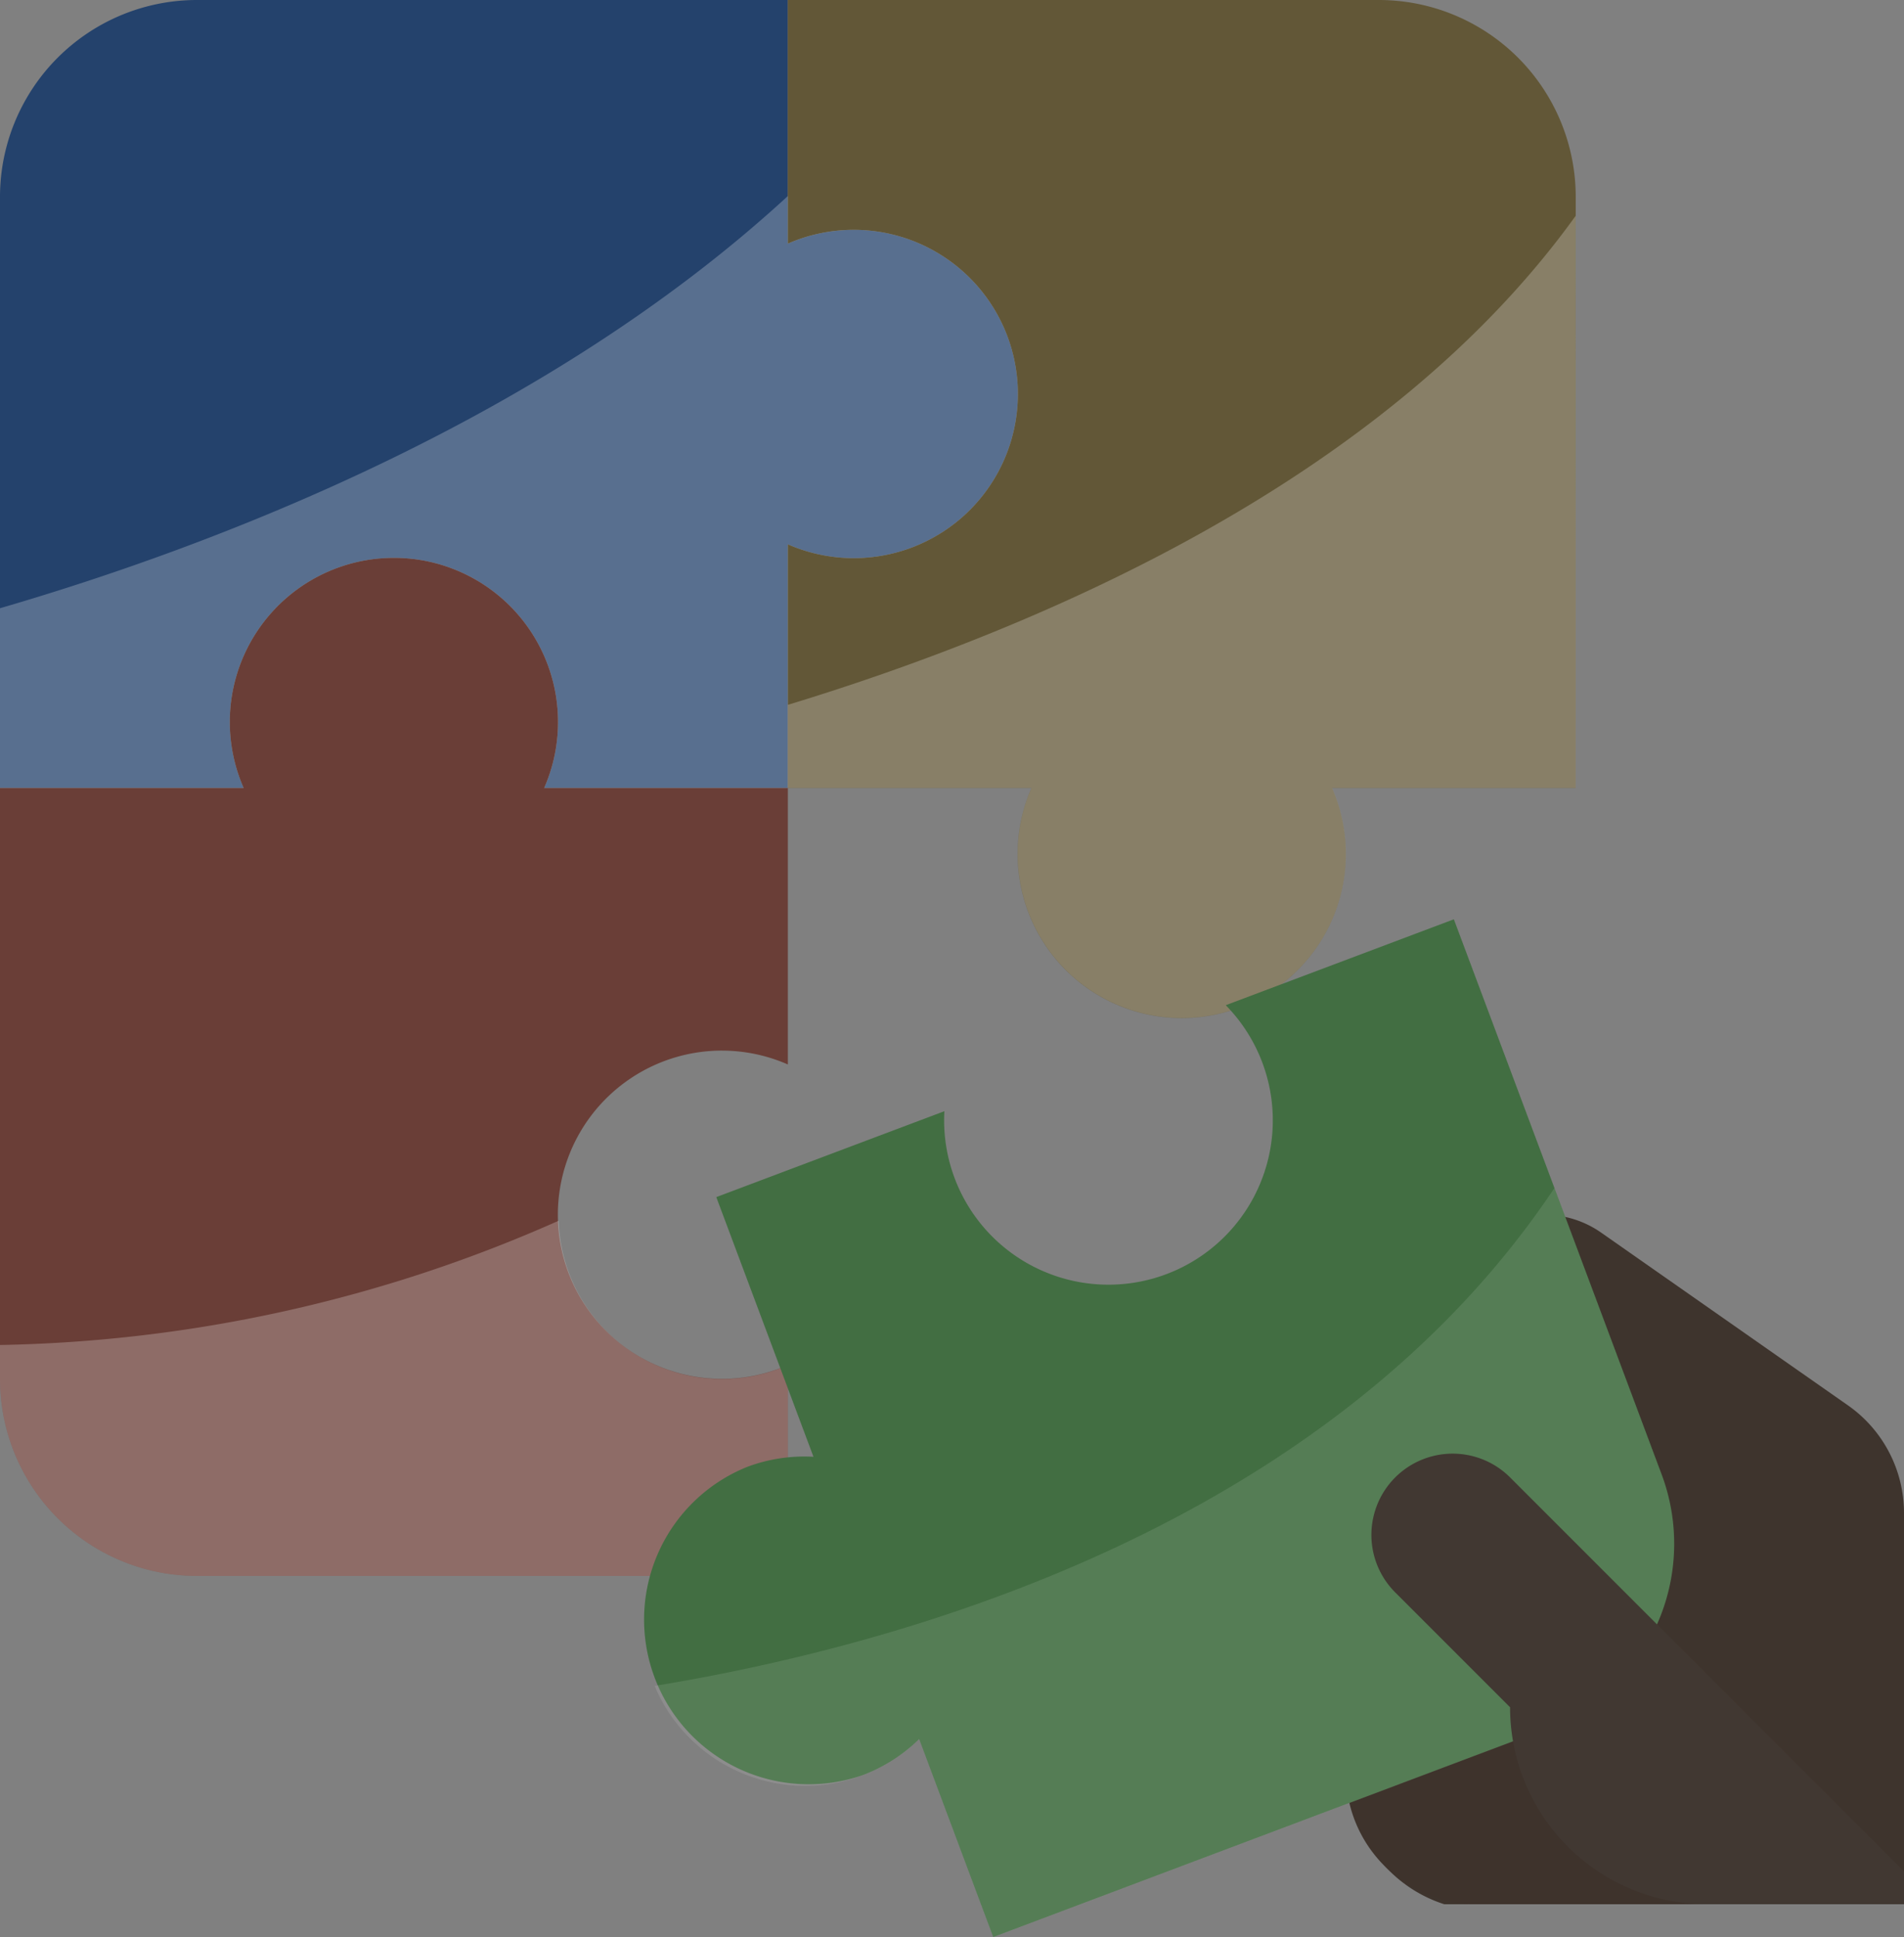 <svg xmlns="http://www.w3.org/2000/svg" width="78.644" height="80" viewBox="0 0 78.644 80">
  <rect x="0" y="0" width="78.644" height="80" fill="#808080" stroke="none"/>
  <g id="jigsaw" transform="translate(-4.338)">
    <path id="Path_39125" data-name="Path 39125" d="M383.186,349.56V333.4a5.426,5.426,0,0,0-2.313-4.443l-10.2-7.138a4.068,4.068,0,0,0-2.334-.735h-8.209l.136,23.2a5.663,5.663,0,0,0,3.932,5.275Z" transform="translate(-300.204 -270.915)" fill="#3e342d"/>
    <path id="Path_39126" data-name="Path 39126" d="M375.05,444.745h-9.492a5.424,5.424,0,0,1-5.424-5.424V433.9h9.492Z" transform="translate(-300.204 -366.101)" fill="#3e332c"/>
    <path id="Path_39127" data-name="Path 39127" d="M39.593,9.492a6.763,6.763,0,0,0-2.712.572V0H12.475A8.135,8.135,0,0,0,4.339,8.136V32.542H14.4a6.779,6.779,0,1,1,12.415,0H36.881V22.48A6.779,6.779,0,1,0,39.593,9.492Z" transform="translate(-0.001)" fill="#24426c"/>
    <path id="Path_39128" data-name="Path 39128" d="M245.145,8.136A8.135,8.135,0,0,0,237.009,0H212.6V10.064a6.779,6.779,0,1,1,0,12.415V32.542h10.064a6.779,6.779,0,1,0,12.415,0h10.065Z" transform="translate(-175.722)" fill="#625737"/>
    <path id="Path_39129" data-name="Path 39129" d="M245.152,57.023c-7.75,10.782-21.742,16.907-32.542,20.2v3.429h10.064a6.779,6.779,0,1,0,12.415,0h10.064Z" transform="translate(-175.73 -48.113)" fill="#fff" opacity="0.242" style="mix-blend-mode: overlay;isolation: isolate"/>
    <path id="Path_39130" data-name="Path 39130" d="M34.169,167.783a6.763,6.763,0,0,1,2.712.572v-11.42H26.818a6.779,6.779,0,1,0-12.415,0H4.339v24.407a8.135,8.135,0,0,0,8.136,8.136H36.881v-8.708a6.779,6.779,0,1,1-2.712-12.988Z" transform="translate(-0.001 -124.393)" fill="#6a3e37"/>
    <path id="Path_39131" data-name="Path 39131" d="M4.338,329.168a8.135,8.135,0,0,0,8.136,8.136H36.88V328.6a6.75,6.75,0,0,1-9.467-5.966,59.3,59.3,0,0,1-23.075,5.132v1.406Z" transform="translate(0 -272.219)" fill="#fff" opacity="0.242" style="mix-blend-mode: overlay;isolation: isolate"/>
    <path id="Path_39132" data-name="Path 39132" d="M216.18,265.9,207.6,242.983l-9.422,3.548a6.788,6.788,0,1,1-11.622,4.378l-9.421,3.548,4.014,10.724a6.715,6.715,0,0,0-2.739.418,6.8,6.8,0,0,0,4.766,12.733,6.727,6.727,0,0,0,2.339-1.494l3.059,8.178,22.85-8.606A8.169,8.169,0,0,0,216.18,265.9Z" transform="translate(-143.211 -205.017)" fill="#426e42"/>
    <path id="Path_39133" data-name="Path 39133" d="M214.553,314.012c-9.356,13.993-26.895,18.88-37.167,20.563a6.734,6.734,0,0,0,10.927,2.2l3.059,8.178,22.85-8.606a8.169,8.169,0,0,0,4.755-10.508Z" transform="translate(-146.009 -264.948)" fill="#fff" opacity="0.103" style="mix-blend-mode: overlay;isolation: isolate"/>
    <path id="Path_39134" data-name="Path 39134" d="M39.593,53.211a6.763,6.763,0,0,0-2.712.572V51.816C26.728,61.162,12.972,66.324,4.339,68.84v7.422H14.4a6.779,6.779,0,1,1,12.415,0H36.881V66.2a6.779,6.779,0,1,0,2.712-12.988Z" transform="translate(-0.001 -43.72)" fill="#fff" opacity="0.242" style="mix-blend-mode: overlay;isolation: isolate"/>
    <path id="Path_39135" data-name="Path 39135" d="M372.618,385.228a3.356,3.356,0,1,0-4.793,4.7c.016.016.031.033.047.047l4.721,4.721a8.135,8.135,0,0,0,8.136,8.136h8.136v-1.356Z" transform="translate(-305.882 -324.187)" fill="#413832"/>
  </g>
</svg>
